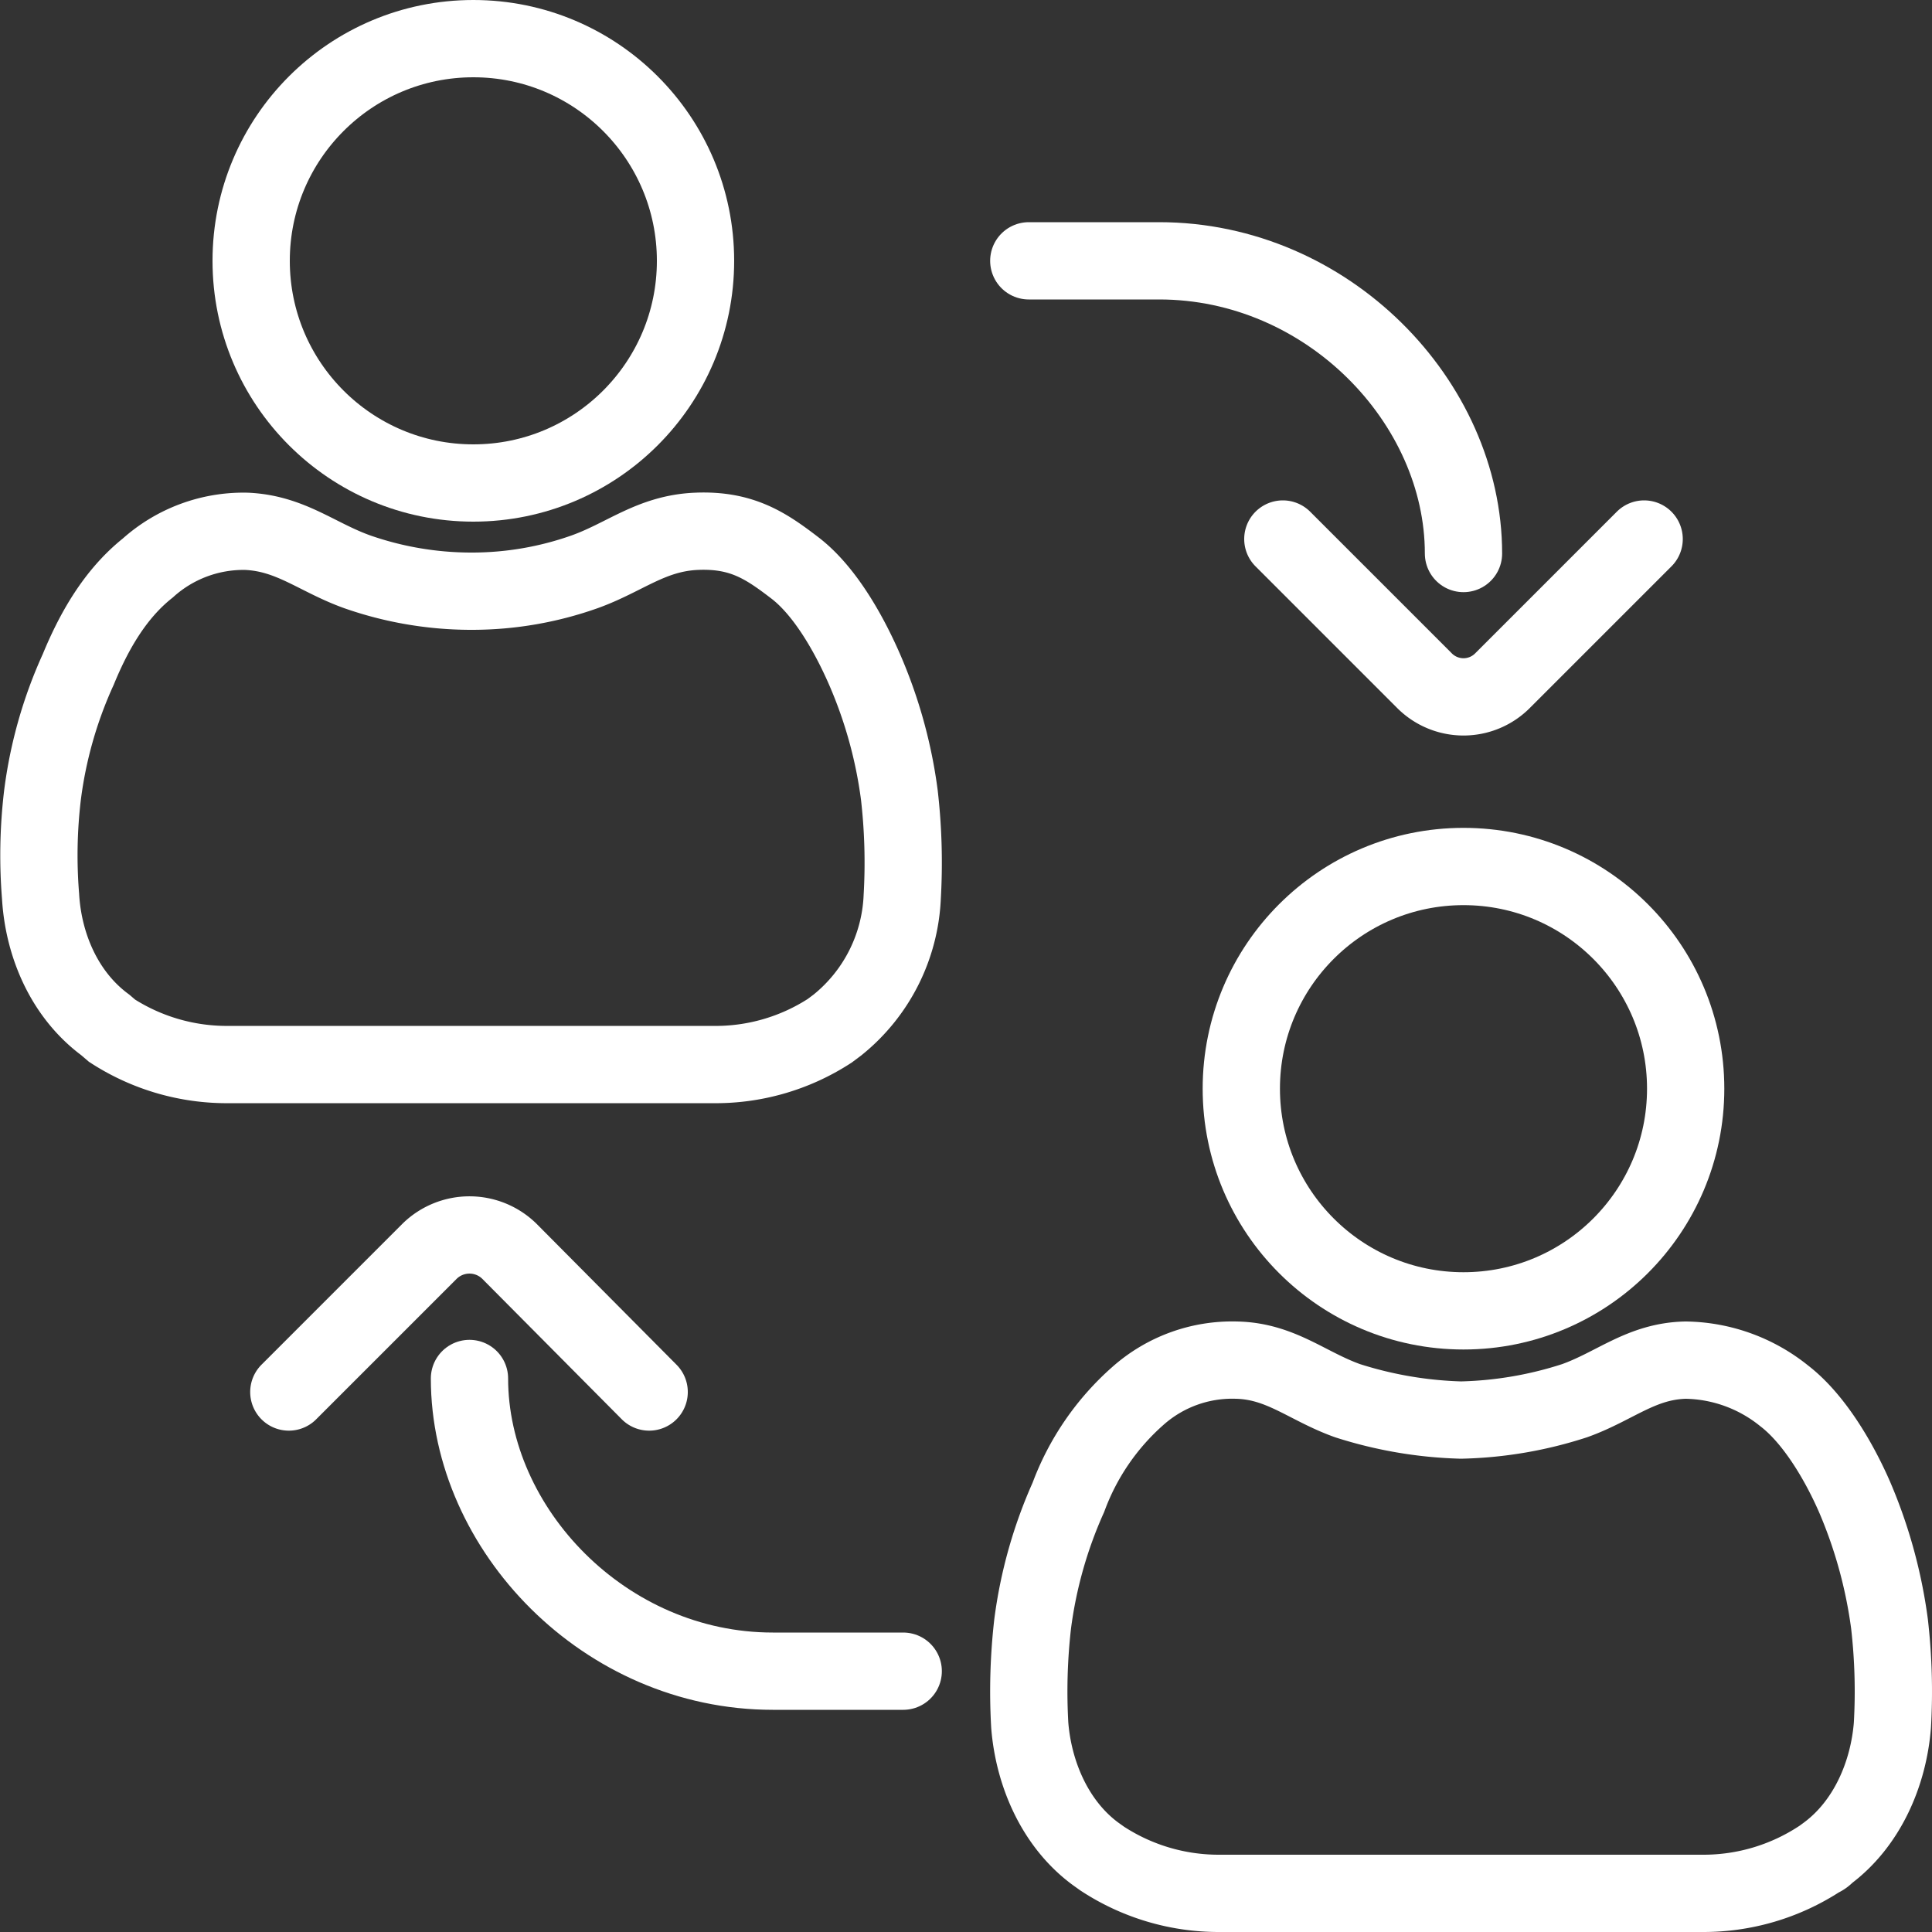<svg id="Layer_1" data-name="Layer 1" xmlns="http://www.w3.org/2000/svg" viewBox="0 0 200 200"><rect x="0" y="0" width="200" height="200" fill="#333333" stroke="none"/><defs><style>.cls-1{fill:none;stroke:#fff;stroke-linecap:round;stroke-miterlimit:10;stroke-width:8px;}</style></defs><circle class="cls-1" cx="151.5" cy="112.7" r="23"/><path class="cls-1" d="M126.3,196a22,22,0,0,1-12.2-3.6l-.7-.5c-4.2-3.1-6.4-8.3-6.8-13.3a61.4,61.4,0,0,1,.3-10.5,46.6,46.6,0,0,1,3.7-13.1,26,26,0,0,1,7.2-10.5,14.7,14.7,0,0,1,10.2-3.7c4.6.1,7.3,2.7,11.5,4.2a42.2,42.2,0,0,0,11.6,2h.3a40.9,40.9,0,0,0,11.6-2c4.2-1.5,6.9-4.1,11.5-4.2a16.6,16.6,0,0,1,10.2,3.7c3,2.3,5.6,6.6,7.3,10.5a50,50,0,0,1,3.6,13.1,61.4,61.4,0,0,1,.3,10.5c-.4,5-2.6,10.2-6.8,13.3a1.8,1.8,0,0,1-.7.5,22,22,0,0,1-12.2,3.6Z"/><circle class="cls-1" cx="49" cy="27" r="23"/><path class="cls-1" d="M23.8,110.2a21.9,21.9,0,0,1-12.2-3.5l-.7-.6C6.7,103,4.5,97.9,4.2,92.8a52.7,52.7,0,0,1,.2-10.5,45,45,0,0,1,3.7-13c1.6-3.9,3.8-7.8,7.2-10.5A14.8,14.8,0,0,1,25.5,55c4.6.2,7.3,2.7,11.5,4.2a35.8,35.8,0,0,0,11.6,2h.3a34.9,34.9,0,0,0,11.6-2c4.2-1.5,6.9-4,11.6-4.2s7.2,1.5,10.2,3.8,5.5,6.6,7.2,10.5a48.3,48.3,0,0,1,3.6,13,61.4,61.4,0,0,1,.3,10.5,18,18,0,0,1-6.7,13.3l-.8.6a21.7,21.7,0,0,1-12.2,3.5Z"/><path class="cls-1" d="M106.5,27H120c17.4,0,31.5,14.6,31.5,30.3h0"/><path class="cls-1" d="M170.2,55.8,155.6,70.4a5.7,5.7,0,0,1-8.2,0L132.8,55.8"/><path class="cls-1" d="M93.5,173H80c-17.4,0-31.4-14.7-31.4-30.3h0"/><path class="cls-1" d="M29.9,144.1l14.6-14.6a5.9,5.9,0,0,1,8.2,0l14.5,14.6"/></svg>